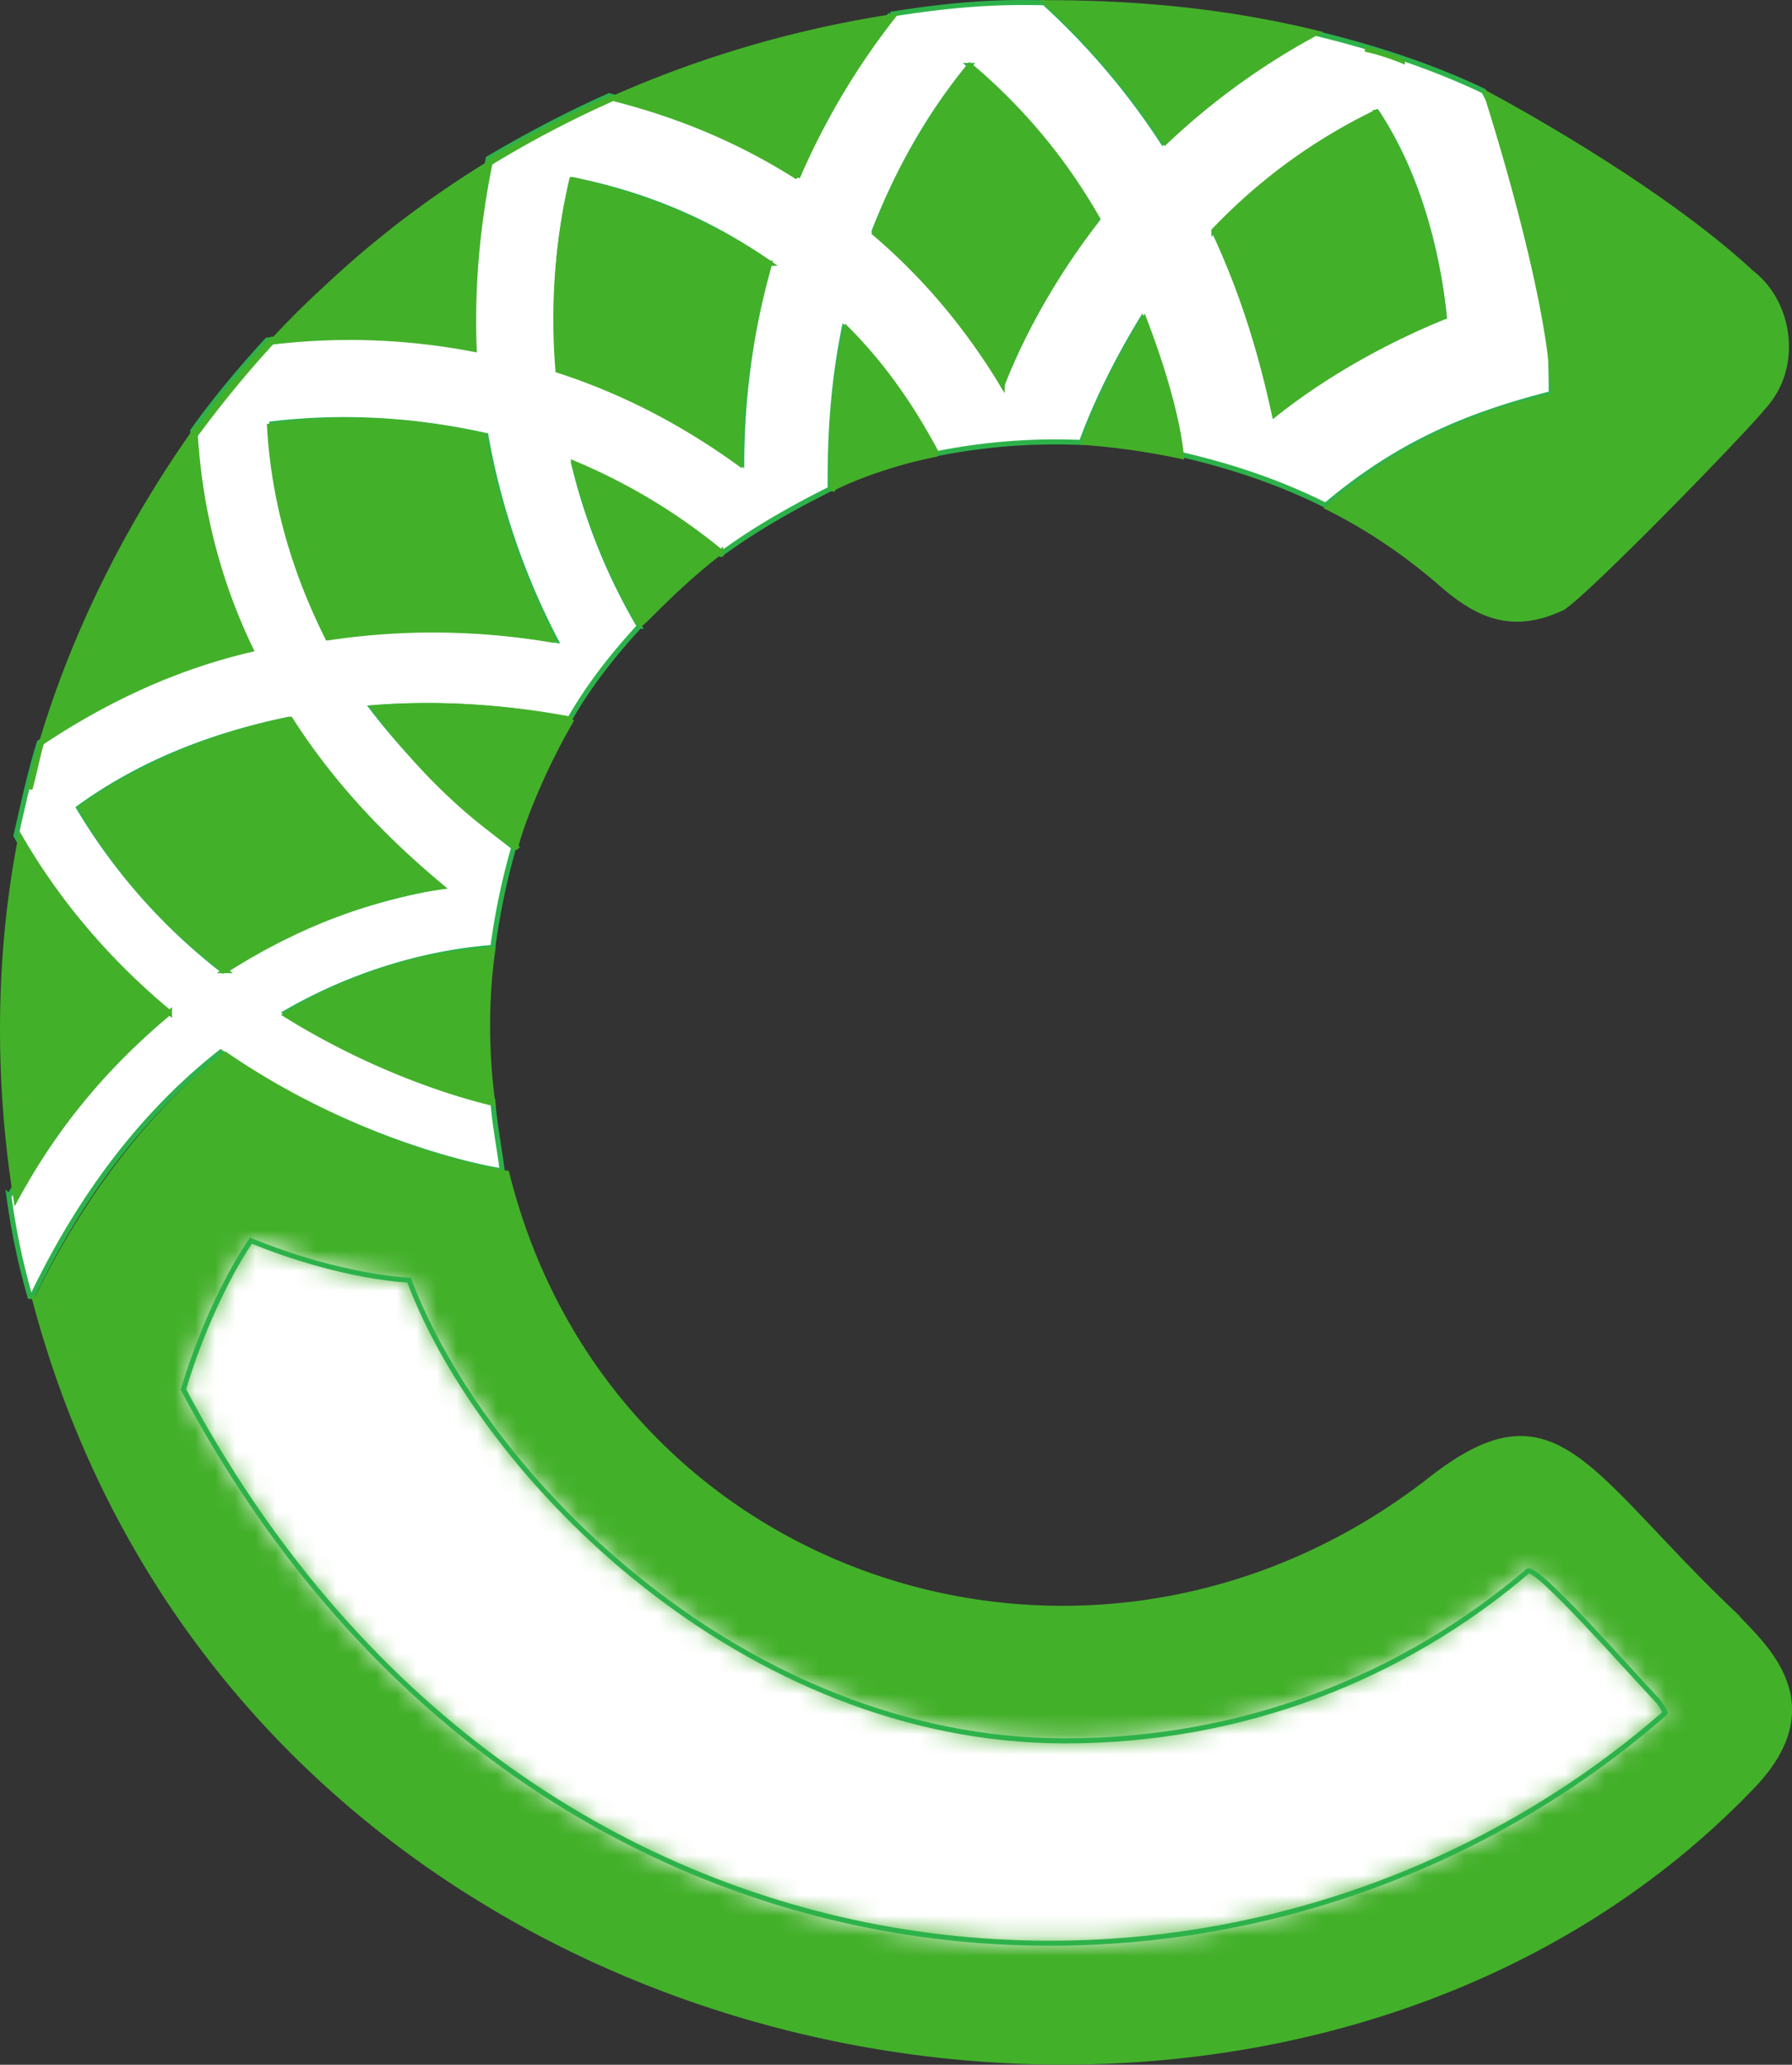<svg xmlns="http://www.w3.org/2000/svg" viewBox="0 0 88.959 102.47"><rect x="0" y="0" width="88.959" height="102.47" fill="#333333" stroke="none"/><g fill="none" fill-rule="evenodd"><path fill="#fff" stroke="#2db24a" stroke-width=".25" d="M24.465 54.638c-1.963-.462-6.005-1.732-10.278-4.388 4.619-2.656 8.776-3.118 10.278-3.233a34.4 34.4 0 0 1 1.039-4.966c-1.501-1.155-4.388-3.464-7.044-6.929 4.272-.346 7.968.231 9.815.578.924-1.617 2.08-3.118 3.465-4.62a29.6 29.6 0 0 1-3.234-7.967c3.465 1.5 6.005 3.349 7.276 4.388 1.732-1.27 3.58-2.31 5.427-3.233 0-1.617 0-4.504.693-7.968 2.425 2.54 3.926 4.965 4.504 6.235a30 30 0 0 1 7.275-.577c.462-1.27 1.386-3.464 3.002-6.12a36 36 0 0 1 1.848 6.697c2.54.578 4.966 1.386 7.275 2.541 3.696-3.118 7.16-4.504 11.201-5.543 0-5.081-.693-10.047-3.349-15.012-2.656-1.27-5.543-2.194-8.43-2.887a35 35 0 0 0-7.506 5.427 35.5 35.5 0 0 0-5.89-6.928c-1.154 0-3.348-.116-7.62.577a36.2 36.2 0 0 0-4.735 7.968c-2.54-1.617-5.659-3.002-9.239-3.926-2.078.924-4.041 1.963-6.004 3.118-.693 3.349-.924 6.467-.809 9.354a32.6 32.6 0 0 0-10.162-.347c-1.27 1.386-2.54 2.887-3.695 4.504.23 4.157 1.27 7.737 2.771 10.855a30.6 30.6 0 0 0-10.393 4.619c-.462 1.501-.808 3.118-1.154 4.619 2.078 3.58 4.734 6.467 7.39 8.66-2.656 2.195-5.312 5.197-7.737 9.24a34.4 34.4 0 0 0 1.04 4.965H1.6c2.771-5.774 6.12-9.585 9.354-12.125 6.582 4.504 13.049 5.774 13.973 5.89-.116-1.04-.347-2.08-.462-3.465zM68.347 5.56c2.31 3.465 3.118 7.737 3.349 10.162-2.08.809-5.312 2.31-8.43 4.85-.462-2.194-1.27-5.427-3.003-9.122a32.5 32.5 0 0 1 8.084-5.89zm-20.21-2.31c2.772 2.31 4.85 5.082 6.352 7.622-2.425 3.118-3.926 6.12-4.735 8.2-1.154-2.08-3.233-4.85-6.351-7.622 1.04-2.656 2.54-5.543 4.735-8.2zM28.392 8.91c4.041.808 7.16 2.309 9.815 4.156a36.5 36.5 0 0 0-1.385 9.932c-2.079-1.502-5.081-3.35-9.008-4.62-.346-2.77-.23-6.004.578-9.469zm-4.273 12.702a35.3 35.3 0 0 0 3.464 10.162c-2.656-.462-6.697-.808-11.2-.23a26.1 26.1 0 0 1-2.888-10.51c3.927-.462 7.506-.115 10.624.578zM3.908 40.09c3.35-2.425 7.045-3.695 10.394-4.388 2.425 3.81 5.427 6.582 7.506 8.315a29.1 29.1 0 0 0-10.74 4.157 29.1 29.1 0 0 1-7.16-8.084z"/><g fill="#43b02a" stroke="#43b02a" stroke-width=".25"><path d="M46.52 22.535c-.692-1.27-2.078-3.81-4.503-6.236-.808 3.465-.808 6.467-.693 7.968-.115 0 2.194-1.154 5.197-1.732zm-10.738 4.85a29.2 29.2 0 0 0-7.276-4.388 29.6 29.6 0 0 0 3.234 7.968c0 .231 1.617-1.732 4.042-3.58zm13.973-8.315c.808-2.078 2.31-5.08 4.734-8.199a27.6 27.6 0 0 0-6.351-7.621c-2.194 2.771-3.695 5.543-4.735 8.314 3.118 2.656 5.081 5.428 6.352 7.506zM28.39 35.7c-1.847-.347-5.542-.924-9.815-.578 2.54 3.58 5.427 5.89 7.044 6.929-.115.115.809-3.003 2.772-6.352zM11.185 48.171c4.157-2.656 8.083-3.81 10.74-4.157-2.079-1.732-5.081-4.504-7.506-8.314a27.9 27.9 0 0 0-10.393 4.388 25.9 25.9 0 0 0 7.16 8.083zm13.28-1.039c-1.617.116-5.659.462-10.278 3.234 4.272 2.656 8.314 3.926 10.278 4.388-.347-2.54-.347-5.197 0-7.622zm13.742-34.067c-2.54-1.732-5.774-3.233-9.816-4.157a30.6 30.6 0 0 0-.693 9.47c3.926 1.27 6.929 3.117 9.007 4.619 0-2.31.347-5.89 1.502-9.932zm35.567-8.429s3.233 9.931 3.349 15.012c-3.927.924-7.391 2.31-11.201 5.543C68 26.23 69.848 27.5 71.58 29c1.848 1.617 3.58 2.31 6.005 1.155 1.386-.923 9.123-8.891 9.931-9.93 1.848-1.964 1.386-5.197-.577-6.699-4.85-4.503-13.165-8.891-13.165-8.891zM2.062 36.854c3.464-2.31 6.928-3.81 10.393-4.619-1.501-3.118-2.54-6.698-2.772-10.855-3.349 4.735-6.005 10.047-7.621 15.474zm25.405-5.081C26.312 29.58 24.81 26 24.002 21.611c-3.118-.693-6.582-1.039-10.624-.462.231 4.042 1.386 7.507 2.887 10.51a35.2 35.2 0 0 1 11.201.115z"/><path d="M13.379 16.992a32.6 32.6 0 0 1 10.162.347c-.116-2.887.115-6.005.808-9.354 1.963-1.155 3.926-2.194 6.005-3.118 3.695.924 6.698 2.31 9.238 3.926A36.2 36.2 0 0 1 44.327.825c-10.51 1.617-20.44 6.236-28.061 13.396-2.425 2.194-4.62 4.735-6.582 7.391 1.154-1.732 2.425-3.233 3.695-4.62zM1.484 39.164c.231-.808.347-1.5.578-2.31-.231.81-.462 1.617-.578 2.31zM8.413 50.25c-2.656-2.194-5.312-5.08-7.39-8.66C-.132 47.478-.132 53.713.792 59.487c2.194-4.041 4.85-6.928 7.621-9.238zm77.602 29.793c-7.276-6.928-8.777-11.432-14.897-6.697-16.744 13.165-40.88 5.312-45.961-15.128-.924-.116-7.391-1.386-13.973-5.89C7.95 54.868 4.6 58.795 1.83 64.453h-.116c10.51 39.725 61.666 48.963 85.34 24.135 3.926-4.157.346-7.044-1.04-8.545zM68.347 5.56a27.6 27.6 0 0 0-8.084 5.89c1.732 3.694 2.54 7.043 3.003 9.122 3.233-2.54 6.466-4.042 8.43-4.85-.232-2.31-1.04-6.583-3.35-10.162zM56.799 15.837a31.5 31.5 0 0 0-3.003 6.12q2.426.174 4.85.694c-.115-1.386-.693-3.811-1.847-6.814zM69.617 3.02c-.578-.232-1.27-.463-1.848-.578.693.115 1.27.346 1.848.577zM57.838 7.061a35 35 0 0 1 7.506-5.428C61.07.594 56.683.133 51.948.133a35.5 35.5 0 0 1 5.89 6.928z"/></g><g transform="translate(8.182 61.567)"><mask id="a"><path fill="#fff" d="M12.125 1.963C15.82 11.78 28.754 24.828 44.69 24.828c8.776 0 16.744-3.118 22.98-8.43.462-.23 4.735 4.62 6.467 6.467.346.462.346.577.346.577C53.466 41.803 17.783 39.147.923 7.39 2.31 2.771 4.273 0 4.273 0c4.503 1.847 7.852 1.963 7.852 1.963"/></mask><g mask="url(#a)"><g fill="#fff" transform="translate(-9.238 -63.513)"><mask id="b"><path d="M.462.577h90.535v103.93H.462z"/></mask><path stroke="#2db24a" stroke-width=".25" d="M2.656 56.123h88.341v49.656H2.656z" mask="url(#b)"/></g><path stroke="#2db24a" stroke-width=".25" d="M-8.776-62.936h90.535v103.93H-8.776z"/></g></g><path stroke="#2db24a" stroke-width=".25" d="M20.307 63.53c3.695 9.816 16.63 22.865 32.565 22.865 8.777 0 16.744-3.117 22.98-8.43.462-.23 4.735 4.62 6.467 6.467.346.462.346.578.346.578-21.017 18.36-56.7 15.705-73.56-16.052 1.386-4.62 3.35-7.39 3.35-7.39 4.503 1.847 7.852 1.962 7.852 1.962z"/></g></svg>
